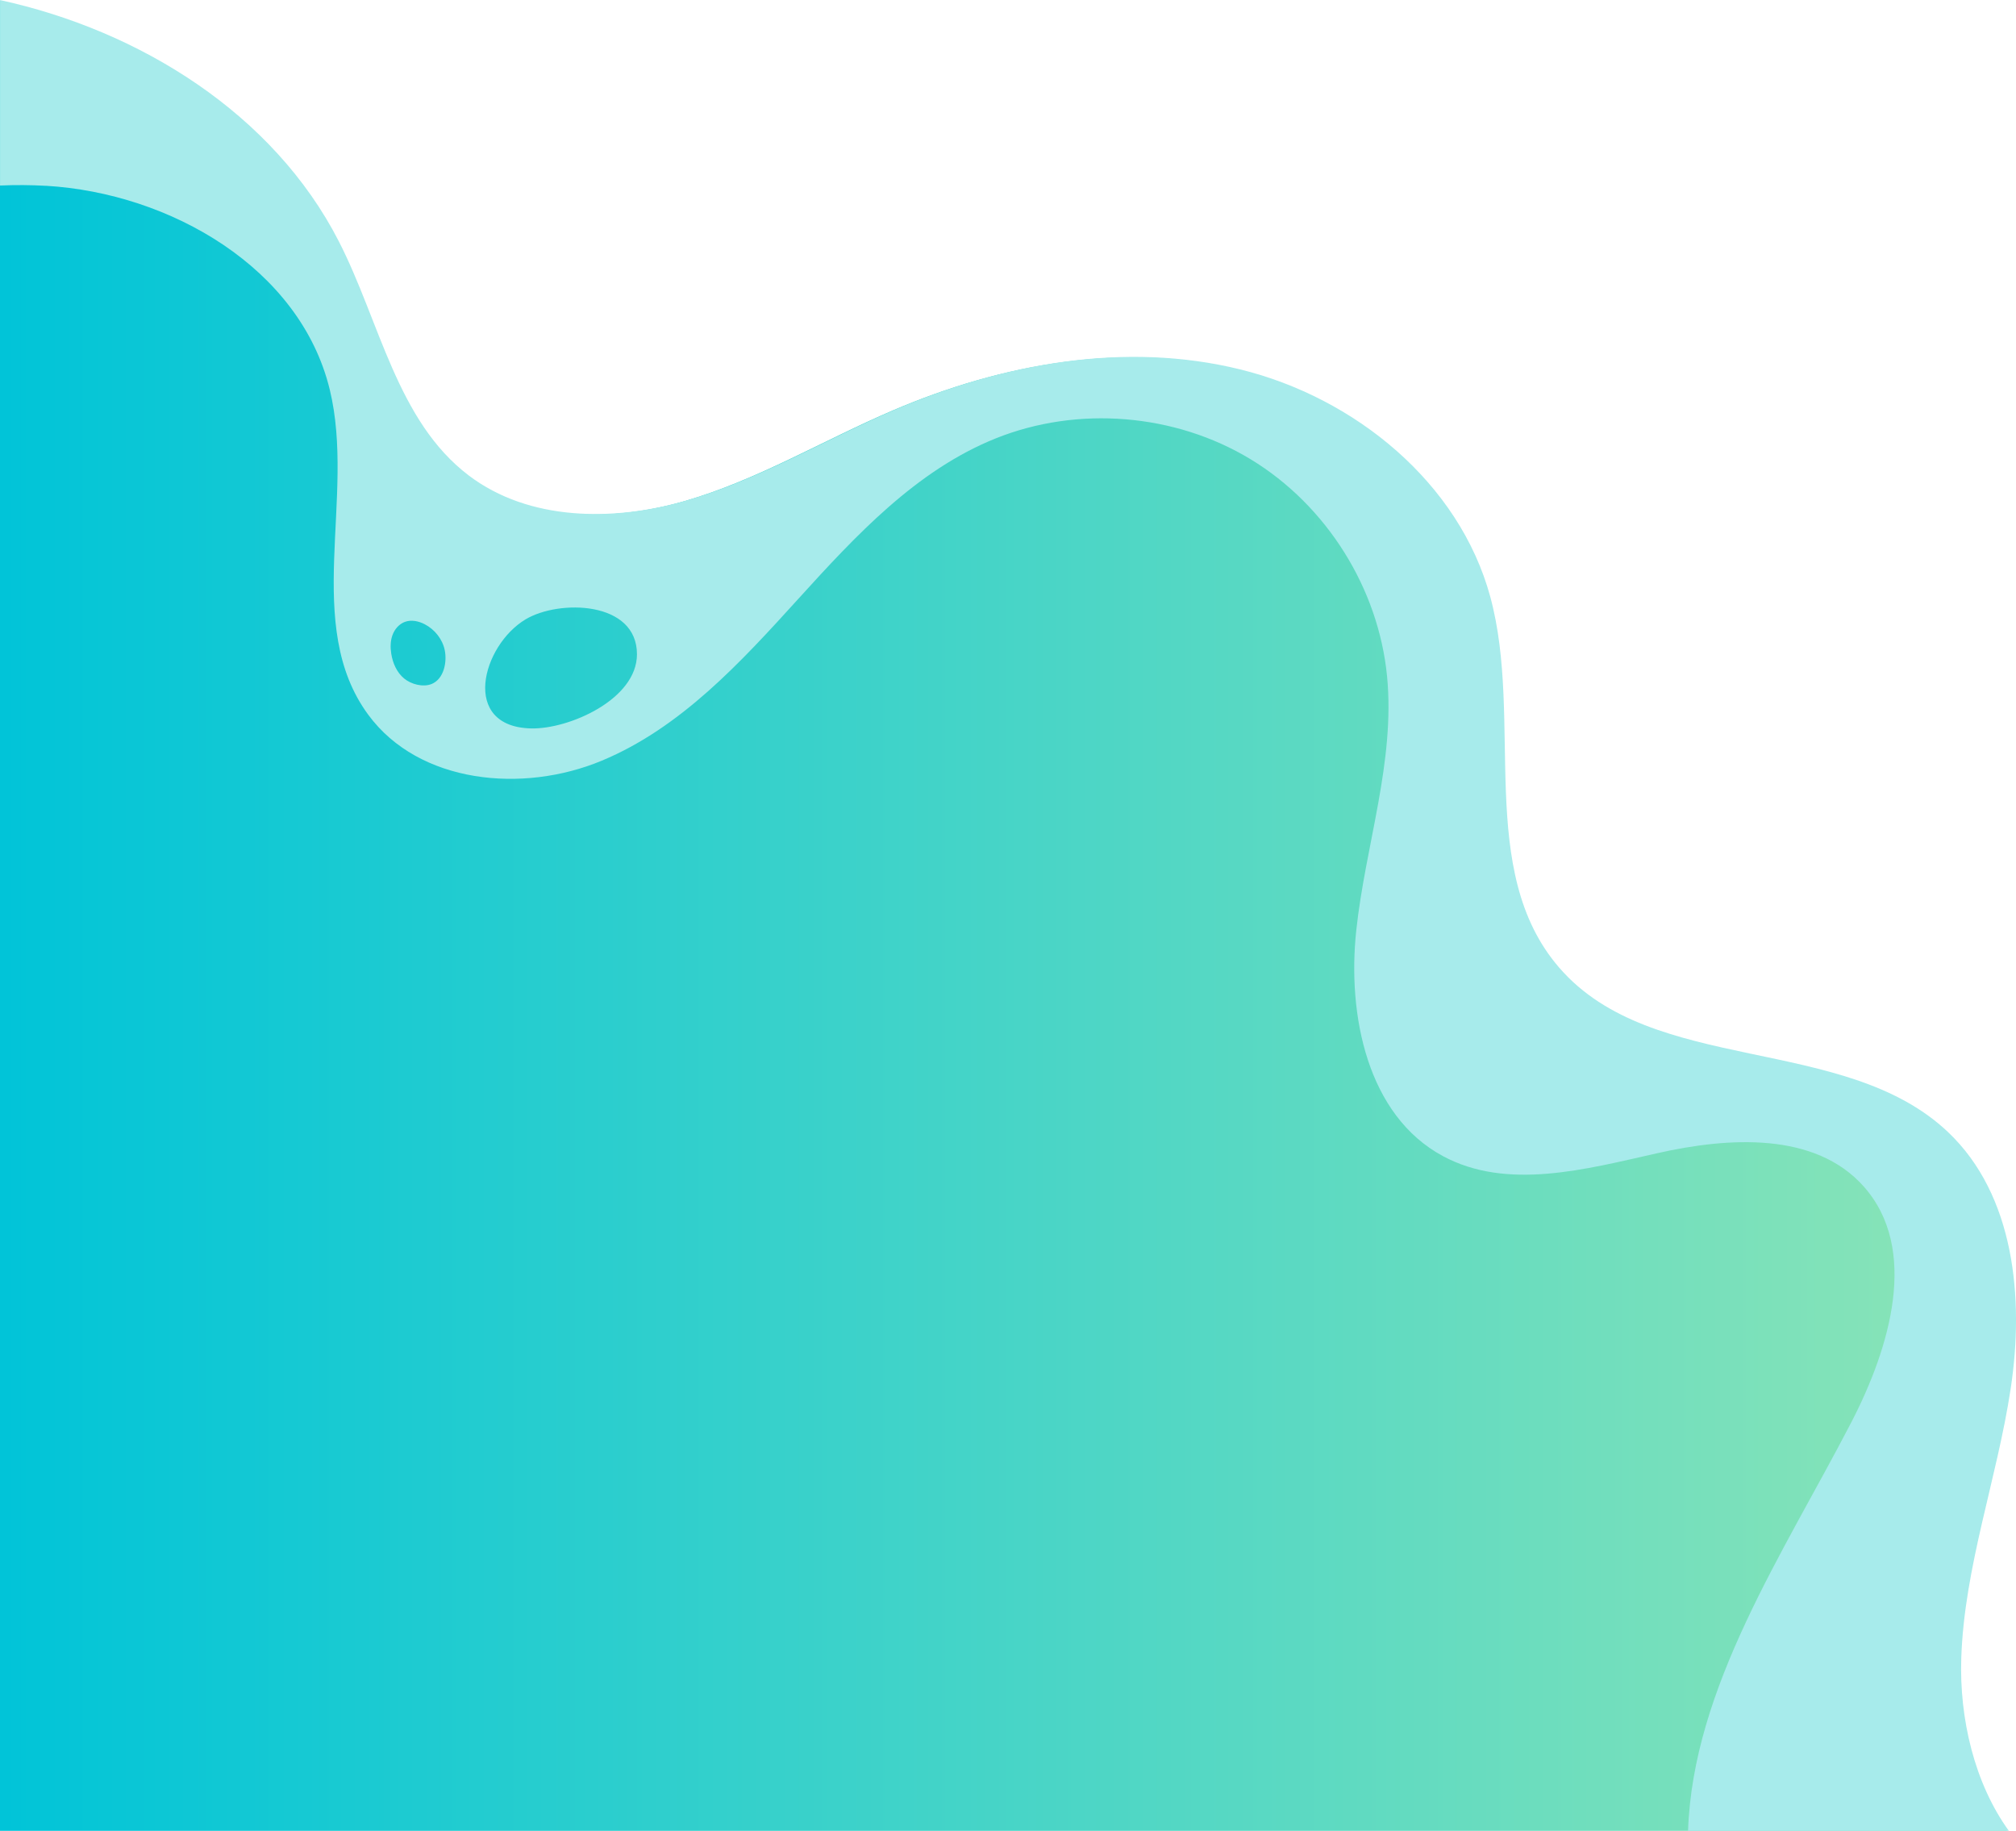 <?xml version="1.0" encoding="UTF-8" standalone="no"?>
<svg
   xmlns:dc="http://purl.org/dc/elements/1.1/"
   xmlns:cc="http://creativecommons.org/ns#"
   xmlns:rdf="http://www.w3.org/1999/02/22-rdf-syntax-ns#"
   xmlns:svg="http://www.w3.org/2000/svg"
   xmlns="http://www.w3.org/2000/svg"
   xmlns:sodipodi="http://sodipodi.sourceforge.net/DTD/sodipodi-0.dtd"
   xmlns:inkscape="http://www.inkscape.org/namespaces/inkscape"
   sodipodi:docname="illustrationBg2.svg"
   inkscape:version="1.0 (4035a4fb49, 2020-05-01)"
   id="svg3757"
   version="1.1"
   viewBox="0 0 141.793 128.737"
   height="128.737mm"
   width="141.793mm">
  <defs
     id="defs3751">
    <clipPath
       id="clipPath923"
       clipPathUnits="userSpaceOnUse">
      <path
         id="path921"
         d="m 267.466,455.995 c 6.873,-9.493 9.887,-22.408 9.494,-34.405 v 0 c -0.597,-18.245 -7.135,-35.731 -9.857,-53.772 v 0 c -2.724,-18.039 -0.743,-38.556 12.492,-51.106 v 0 c 20.705,-19.642 58.854,-11.197 77.52,-32.776 v 0 c 16.7,-19.292 7.061,-49.315 13.744,-73.922 v 0 c 6.189,-22.744 26.981,-39.705 49.869,-45.327 v 0 c 22.875,-5.635 47.321,-1.193 68.972,8.096 v 0 c 13.876,5.941 26.966,13.862 41.468,18.055 v 0 c 14.502,4.193 31.334,4.107 43.361,-5.009 v 0 c 14.341,-10.876 17.691,-30.649 25.902,-46.665 v 0 c 13.031,-25.423 39.604,-41.992 67.545,-48.093 v 0 364.924 z" />
    </clipPath>
    <linearGradient
       id="linearGradient933"
       spreadMethod="pad"
       gradientTransform="matrix(401.932,0,0,-401.932,266.045,273.533)"
       gradientUnits="userSpaceOnUse"
       y2="0"
       x2="1"
       y1="0"
       x1="0">
      <stop
         id="stop929"
         offset="0"
         style="stop-opacity:1;stop-color:#8ee5b6" />
      <stop
         id="stop931"
         offset="1"
         style="stop-opacity:1;stop-color:#00c4d8" />
    </linearGradient>
    <linearGradient
       id="linearGradient983"
       spreadMethod="pad"
       gradientTransform="matrix(-36.726,41.863,-41.863,-36.726,118.878,94.25)"
       gradientUnits="userSpaceOnUse"
       y2="0"
       x2="1"
       y1="0"
       x1="0">
      <stop
         id="stop979"
         offset="0"
         style="stop-opacity:1;stop-color:#a7ebeb" />
      <stop
         id="stop981"
         offset="1"
         style="stop-opacity:1;stop-color:#a7ebeb" />
    </linearGradient>
    <clipPath
       id="clipPath923-5"
       clipPathUnits="userSpaceOnUse">
      <path
         id="path921-0"
         d="m 267.466,455.995 c 6.873,-9.493 9.887,-22.408 9.494,-34.405 v 0 c -0.597,-18.245 -7.135,-35.731 -9.857,-53.772 v 0 c -2.724,-18.039 -0.743,-38.556 12.492,-51.106 v 0 c 20.705,-19.642 58.854,-11.197 77.52,-32.776 v 0 c 16.7,-19.292 7.061,-49.315 13.744,-73.922 v 0 c 6.189,-22.744 26.981,-39.705 49.869,-45.327 v 0 c 22.875,-5.635 47.321,-1.193 68.972,8.096 v 0 c 13.876,5.941 26.966,13.862 41.468,18.055 v 0 c 14.502,4.193 31.334,4.107 43.361,-5.009 v 0 c 14.341,-10.876 17.691,-30.649 25.902,-46.665 v 0 c 13.031,-25.423 39.604,-41.992 67.545,-48.093 v 0 364.924 z" />
    </clipPath>
  </defs>
  <sodipodi:namedview
     inkscape:window-maximized="1"
     inkscape:window-y="-8"
     inkscape:window-x="-8"
     inkscape:window-height="1137"
     inkscape:window-width="1920"
     fit-margin-bottom="0"
     fit-margin-right="0"
     fit-margin-left="0"
     fit-margin-top="0"
     showgrid="false"
     inkscape:document-rotation="0"
     inkscape:current-layer="layer1"
     inkscape:document-units="mm"
     inkscape:cy="211.85415"
     inkscape:cx="285.09764"
     inkscape:zoom="0.35"
     inkscape:pageshadow="2"
     inkscape:pageopacity="0.0"
     borderopacity="1.0"
     bordercolor="#666666"
     pagecolor="#ffffff"
     id="base" />
  <g
     transform="translate(-30.401,-92.114)"
     id="layer1"
     inkscape:groupmode="layer"
     inkscape:label="Layer 1">
    <g
       id="g2792"
       transform="rotate(180,106.6,129.199)">
      <g
         transform="matrix(0.353,0,0,-0.353,-52.849,198.412)"
         id="g917">
        <g
           clip-path="url(#clipPath923-5)"
           id="g919">
          <g
             id="g925">
            <g
               id="g927">
              <path
                 id="path935"
                 style="fill:url(#linearGradient933);stroke:none"
                 d="m 267.466,455.995 c 6.873,-9.493 9.887,-22.408 9.494,-34.405 v 0 c -0.597,-18.245 -7.135,-35.731 -9.857,-53.772 v 0 c -2.724,-18.039 -0.743,-38.556 12.492,-51.106 v 0 c 20.705,-19.642 58.854,-11.197 77.52,-32.776 v 0 c 16.7,-19.292 7.061,-49.315 13.744,-73.922 v 0 c 6.189,-22.744 26.981,-39.705 49.869,-45.327 v 0 c 22.875,-5.635 47.321,-1.193 68.972,8.096 v 0 c 13.876,5.941 26.966,13.862 41.468,18.055 v 0 c 14.502,4.193 31.334,4.107 43.361,-5.009 v 0 c 14.341,-10.876 17.691,-30.649 25.902,-46.665 v 0 c 13.031,-25.423 39.604,-41.992 67.545,-48.093 v 0 364.924 z" />
            </g>
          </g>
        </g>
      </g>
      <path
         id="path987"
         style="fill:url(#linearGradient983);stroke:none;stroke-width:0.353"
         d="m 155.195,121.624 c -0.15,0.414 -0.461,0.781 -0.875,0.933 -0.452,0.165 -0.966,0.055 -1.393,-0.167 -0.705,-0.365 -1.248,-1.046 -1.409,-1.823 -0.171,-0.826 0.054,-2.031 0.93,-2.381 0.606,-0.242 1.437,-0.016 1.925,0.387 0.518,0.427 0.804,1.084 0.908,1.747 0.068,0.435 0.065,0.89 -0.086,1.303 m -9.364,1.112 c -2.345,1.404 -7.83,1.306 -7.832,-2.456 -0.001,-3.174 4.78,-5.274 7.44,-5.215 4.984,0.111 3.476,5.826 0.392,7.671 m 33.737,30.486 c -8.758,-0.514 -17.885,-5.799 -19.961,-14.326 -1.844,-7.587 1.922,-16.591 -2.712,-22.873 -3.57,-4.844 -10.869,-5.542 -16.421,-3.226 -5.558,2.311 -9.775,6.919 -13.817,11.372 -4.042,4.453 -8.296,9.04 -13.879,11.285 -5.773,2.322 -12.631,1.762 -17.952,-1.469 -5.327,-3.236 -8.984,-9.061 -9.585,-15.261 -0.58,-5.989 1.526,-11.88 2.167,-17.86 0.642,-5.984 -0.791,-13.011 -6.087,-15.867 -4.53,-2.445 -10.062,-0.93 -15.086,0.2 -5.029,1.135 -11.095,1.51 -14.516,-2.337 -3.919,-4.407 -1.844,-11.342 0.868,-16.581 4.782,-9.225 11.146,-18.635 11.485,-28.734 h -22.565 c 2.424,3.349 3.488,7.905 3.349,12.138 -0.211,6.436 -2.517,12.605 -3.477,18.969 -0.961,6.364 -0.262,13.601 4.407,18.029 7.304,6.929 20.762,3.95 27.347,11.562 5.892,6.806 2.491,17.398 4.849,26.078 2.183,8.023 9.518,14.007 17.593,15.99 8.069,1.988 16.693,0.421 24.331,-2.856 4.895,-2.096 9.513,-4.89 14.629,-6.369 5.116,-1.479 11.054,-1.449 15.296,1.767 5.06,3.837 6.241,10.812 9.138,16.462 4.597,8.969 13.971,14.814 23.828,16.966 v -13.042 c -1.074,0.047 -2.152,0.041 -3.231,-0.02" />
    </g>
  </g>
</svg>
